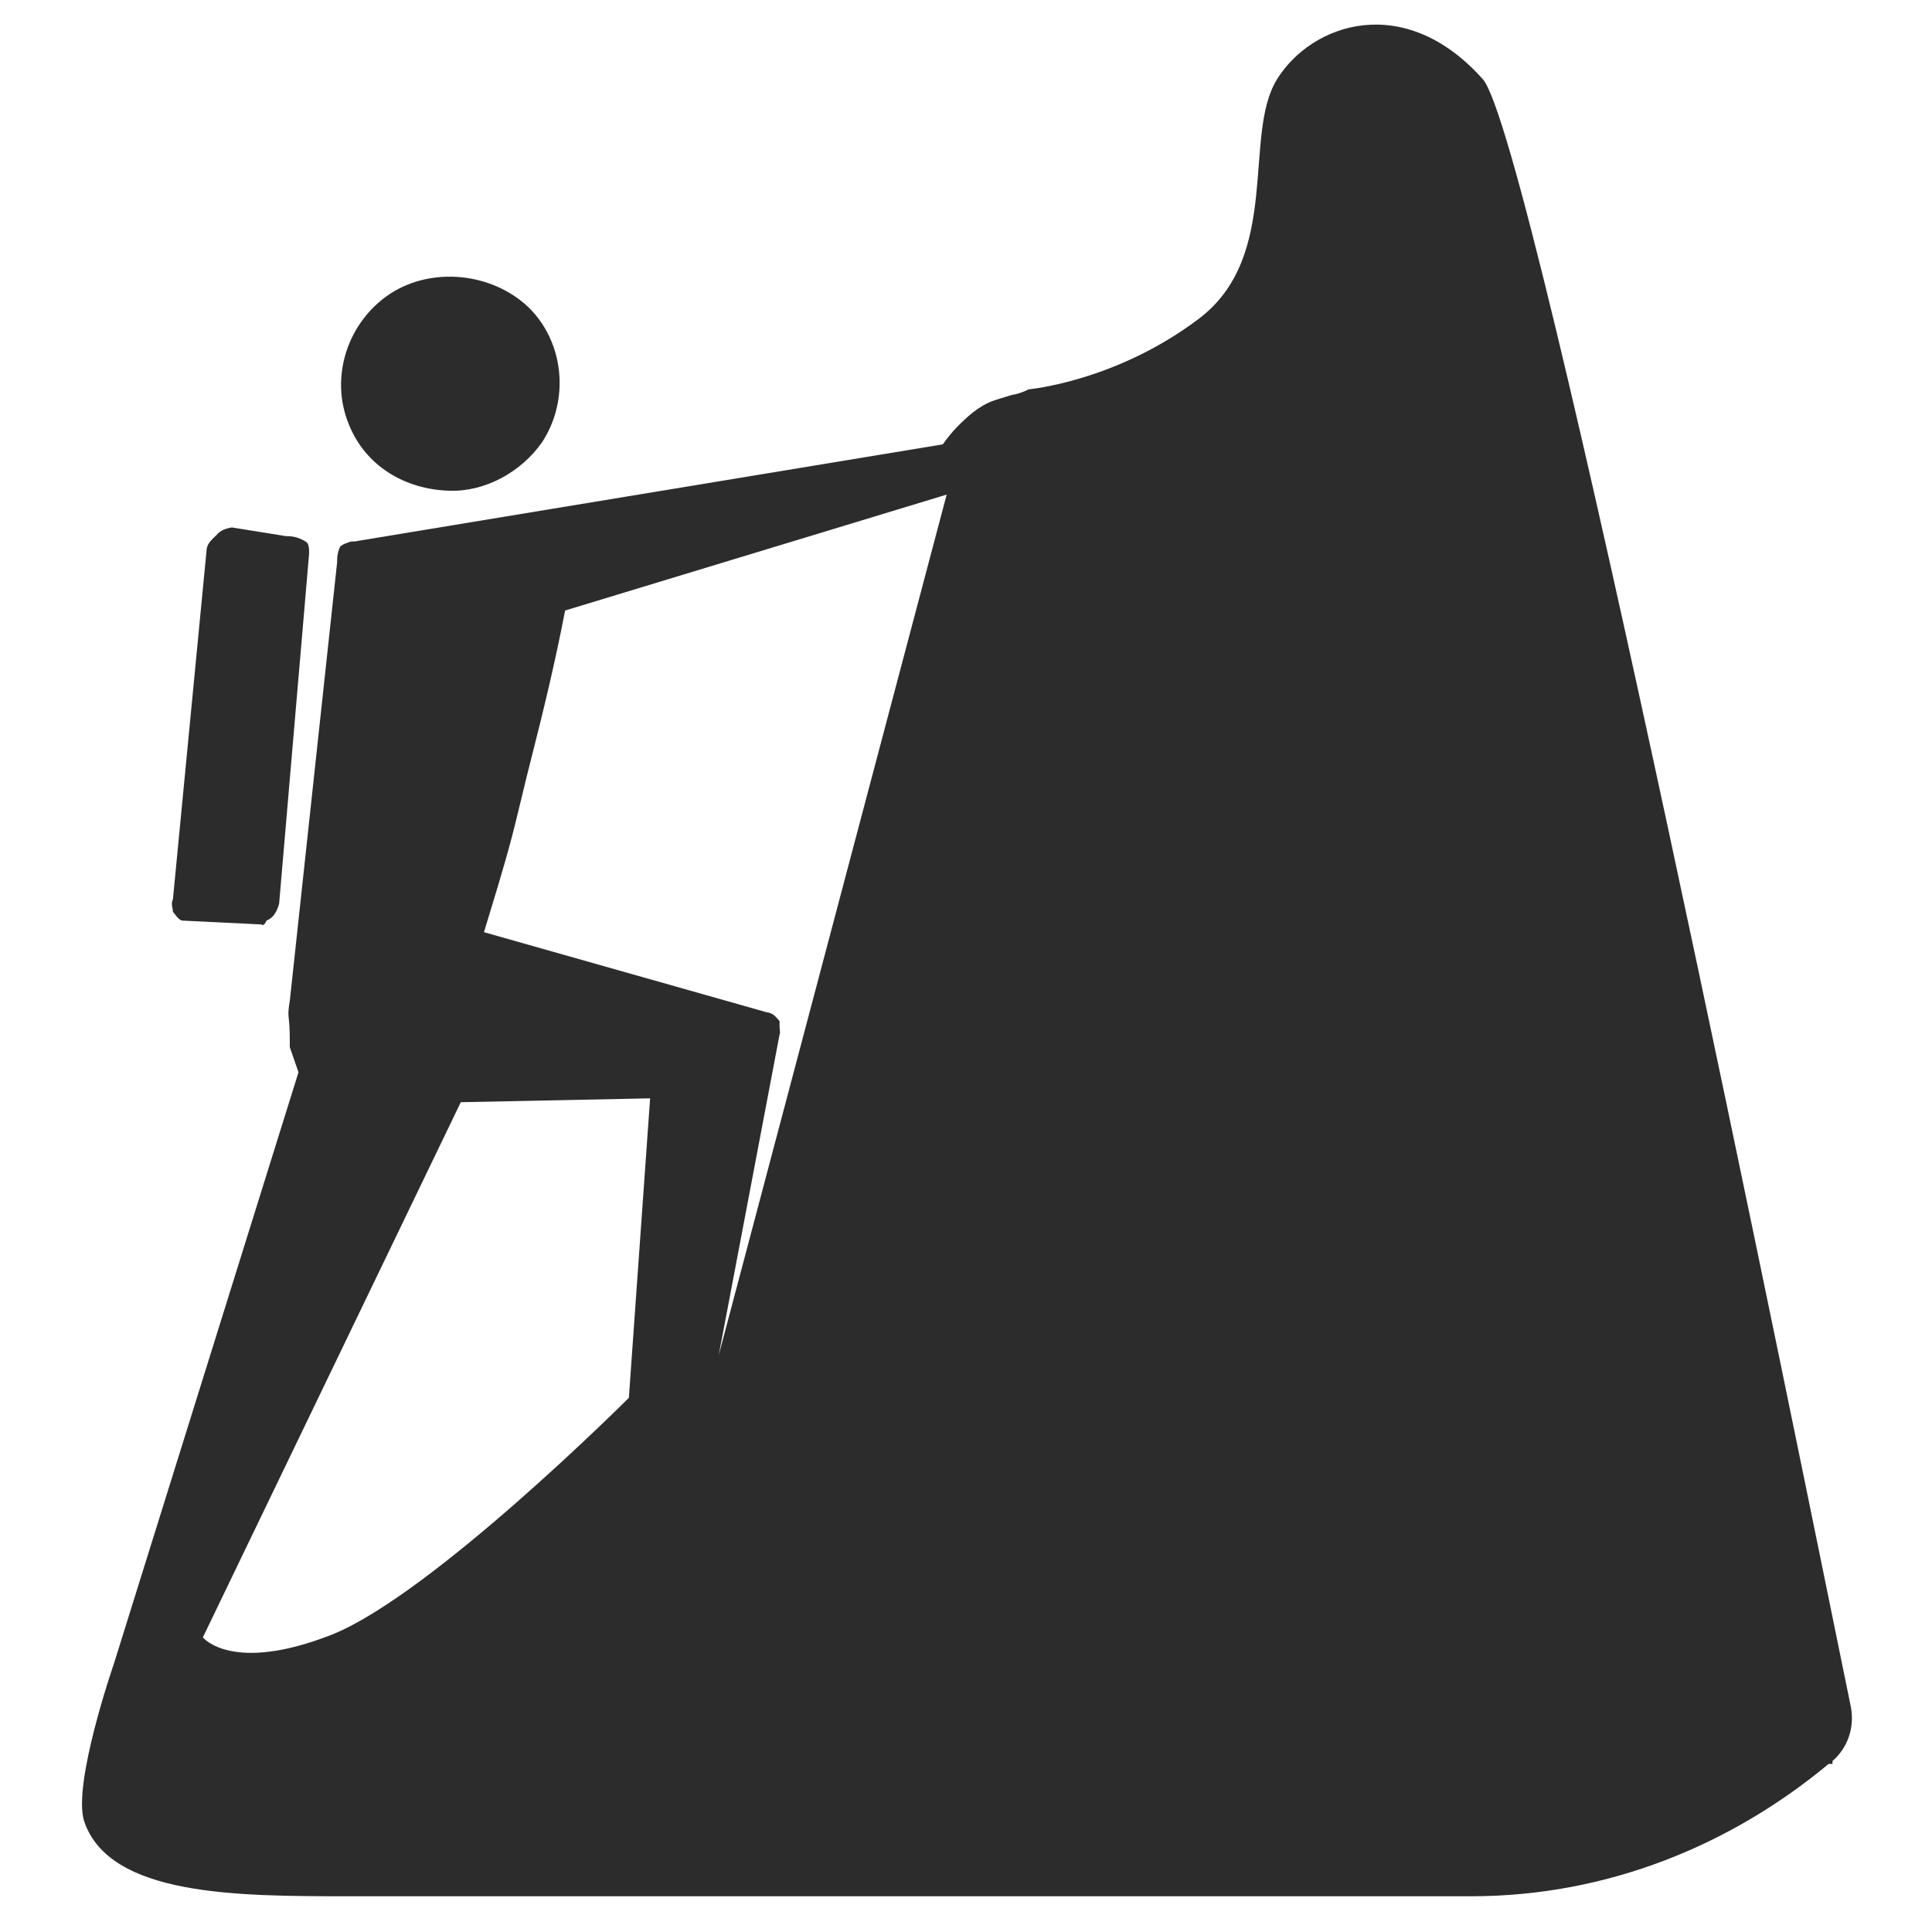 <?xml version="1.0" standalone="no"?><!DOCTYPE svg PUBLIC "-//W3C//DTD SVG 1.1//EN" "http://www.w3.org/Graphics/SVG/1.1/DTD/svg11.dtd"><svg t="1736869743165" class="icon" viewBox="0 0 1024 1024" version="1.1" xmlns="http://www.w3.org/2000/svg" p-id="21300" xmlns:xlink="http://www.w3.org/1999/xlink" width="200" height="200"><path d="M151.552 284.16l-28.672-4.608c-3.072 0.512-6.144 1.536-8.192 4.096-2.048 2.048-4.608 4.096-5.12 7.168l-17.92 185.856c-0.512 1.024-0.512 1.536-0.512 2.56 0 1.536 0.512 2.56 0.512 4.096 1.024 1.024 1.536 2.048 2.56 3.072 0.512 0.512 1.536 1.536 2.56 1.536l41.984 2.048c0.512 0.512 0.512 0.512 1.024 0 1.024-0.512 1.024-1.536 1.536-2.048 1.024-0.512 2.048-1.024 3.072-2.048 1.536-1.536 3.072-4.608 3.584-7.168L163.84 293.376c0-2.048 0-5.12-1.536-6.144-4.096-2.56-7.168-3.072-10.752-3.072zM206.848 155.648c-22.528 14.848-32.256 44.032-22.016 69.12 8.704 22.016 29.696 34.816 53.76 35.328 18.944 0.512 37.888-10.24 48.64-25.6 14.848-22.528 11.776-53.248-7.168-71.68-19.456-18.432-51.2-21.504-73.216-7.168z" fill="#2c2c2c" p-id="21301"></path><path d="M785.92 41.984c-41.472-46.592-90.624-29.696-109.056 0-18.432 29.696 2.56 93.696-41.472 126.976s-90.112 37.376-90.112 37.376c-3.072 1.536-6.144 2.56-9.216 3.072-9.728 3.072-12.288 3.072-20.48 9.216-6.144 5.12-11.264 10.24-15.872 16.896L189.44 286.72c-1.536 0.512-2.56 0-4.096 0.512-1.536 0.512-3.072 1.024-4.608 2.048-1.024 1.024-1.024 2.048-1.536 3.584-0.512 1.536-0.512 3.584-0.512 5.12L153.6 530.432c-0.512 3.072-1.024 6.144-0.512 9.728 0.512 4.608 0.512 9.728 0.512 14.848l4.608 13.312-97.792 313.344s-22.016 63.488-15.872 83.456c13.312 39.936 80.896 39.936 140.8 39.936h594.432c72.192 0 137.728-27.136 189.44-70.144h2.048v-1.536c8.192-7.168 11.776-17.92 9.728-28.672-24.576-119.808-168.448-833.024-195.072-862.72zM333.312 740.864S229.376 844.8 176.128 866.304c-53.248 20.992-68.608 1.536-68.608 1.536l136.704-283.648 100.352-2.048-11.264 158.72z m47.616-22.528l32.256-169.984c0.512-1.024 0-3.072 0-4.096v-3.072c-1.024-1.024-2.048-2.56-3.584-3.584-1.024-0.512-2.048-1.024-3.072-1.024l-150.016-42.496c5.12-16.896 10.24-33.28 14.848-50.688 3.584-13.824 6.656-27.648 10.24-41.472 6.656-26.112 12.8-51.712 17.92-78.336l202.24-61.44-120.832 456.192z" fill="#2c2c2c" p-id="21302"></path></svg>